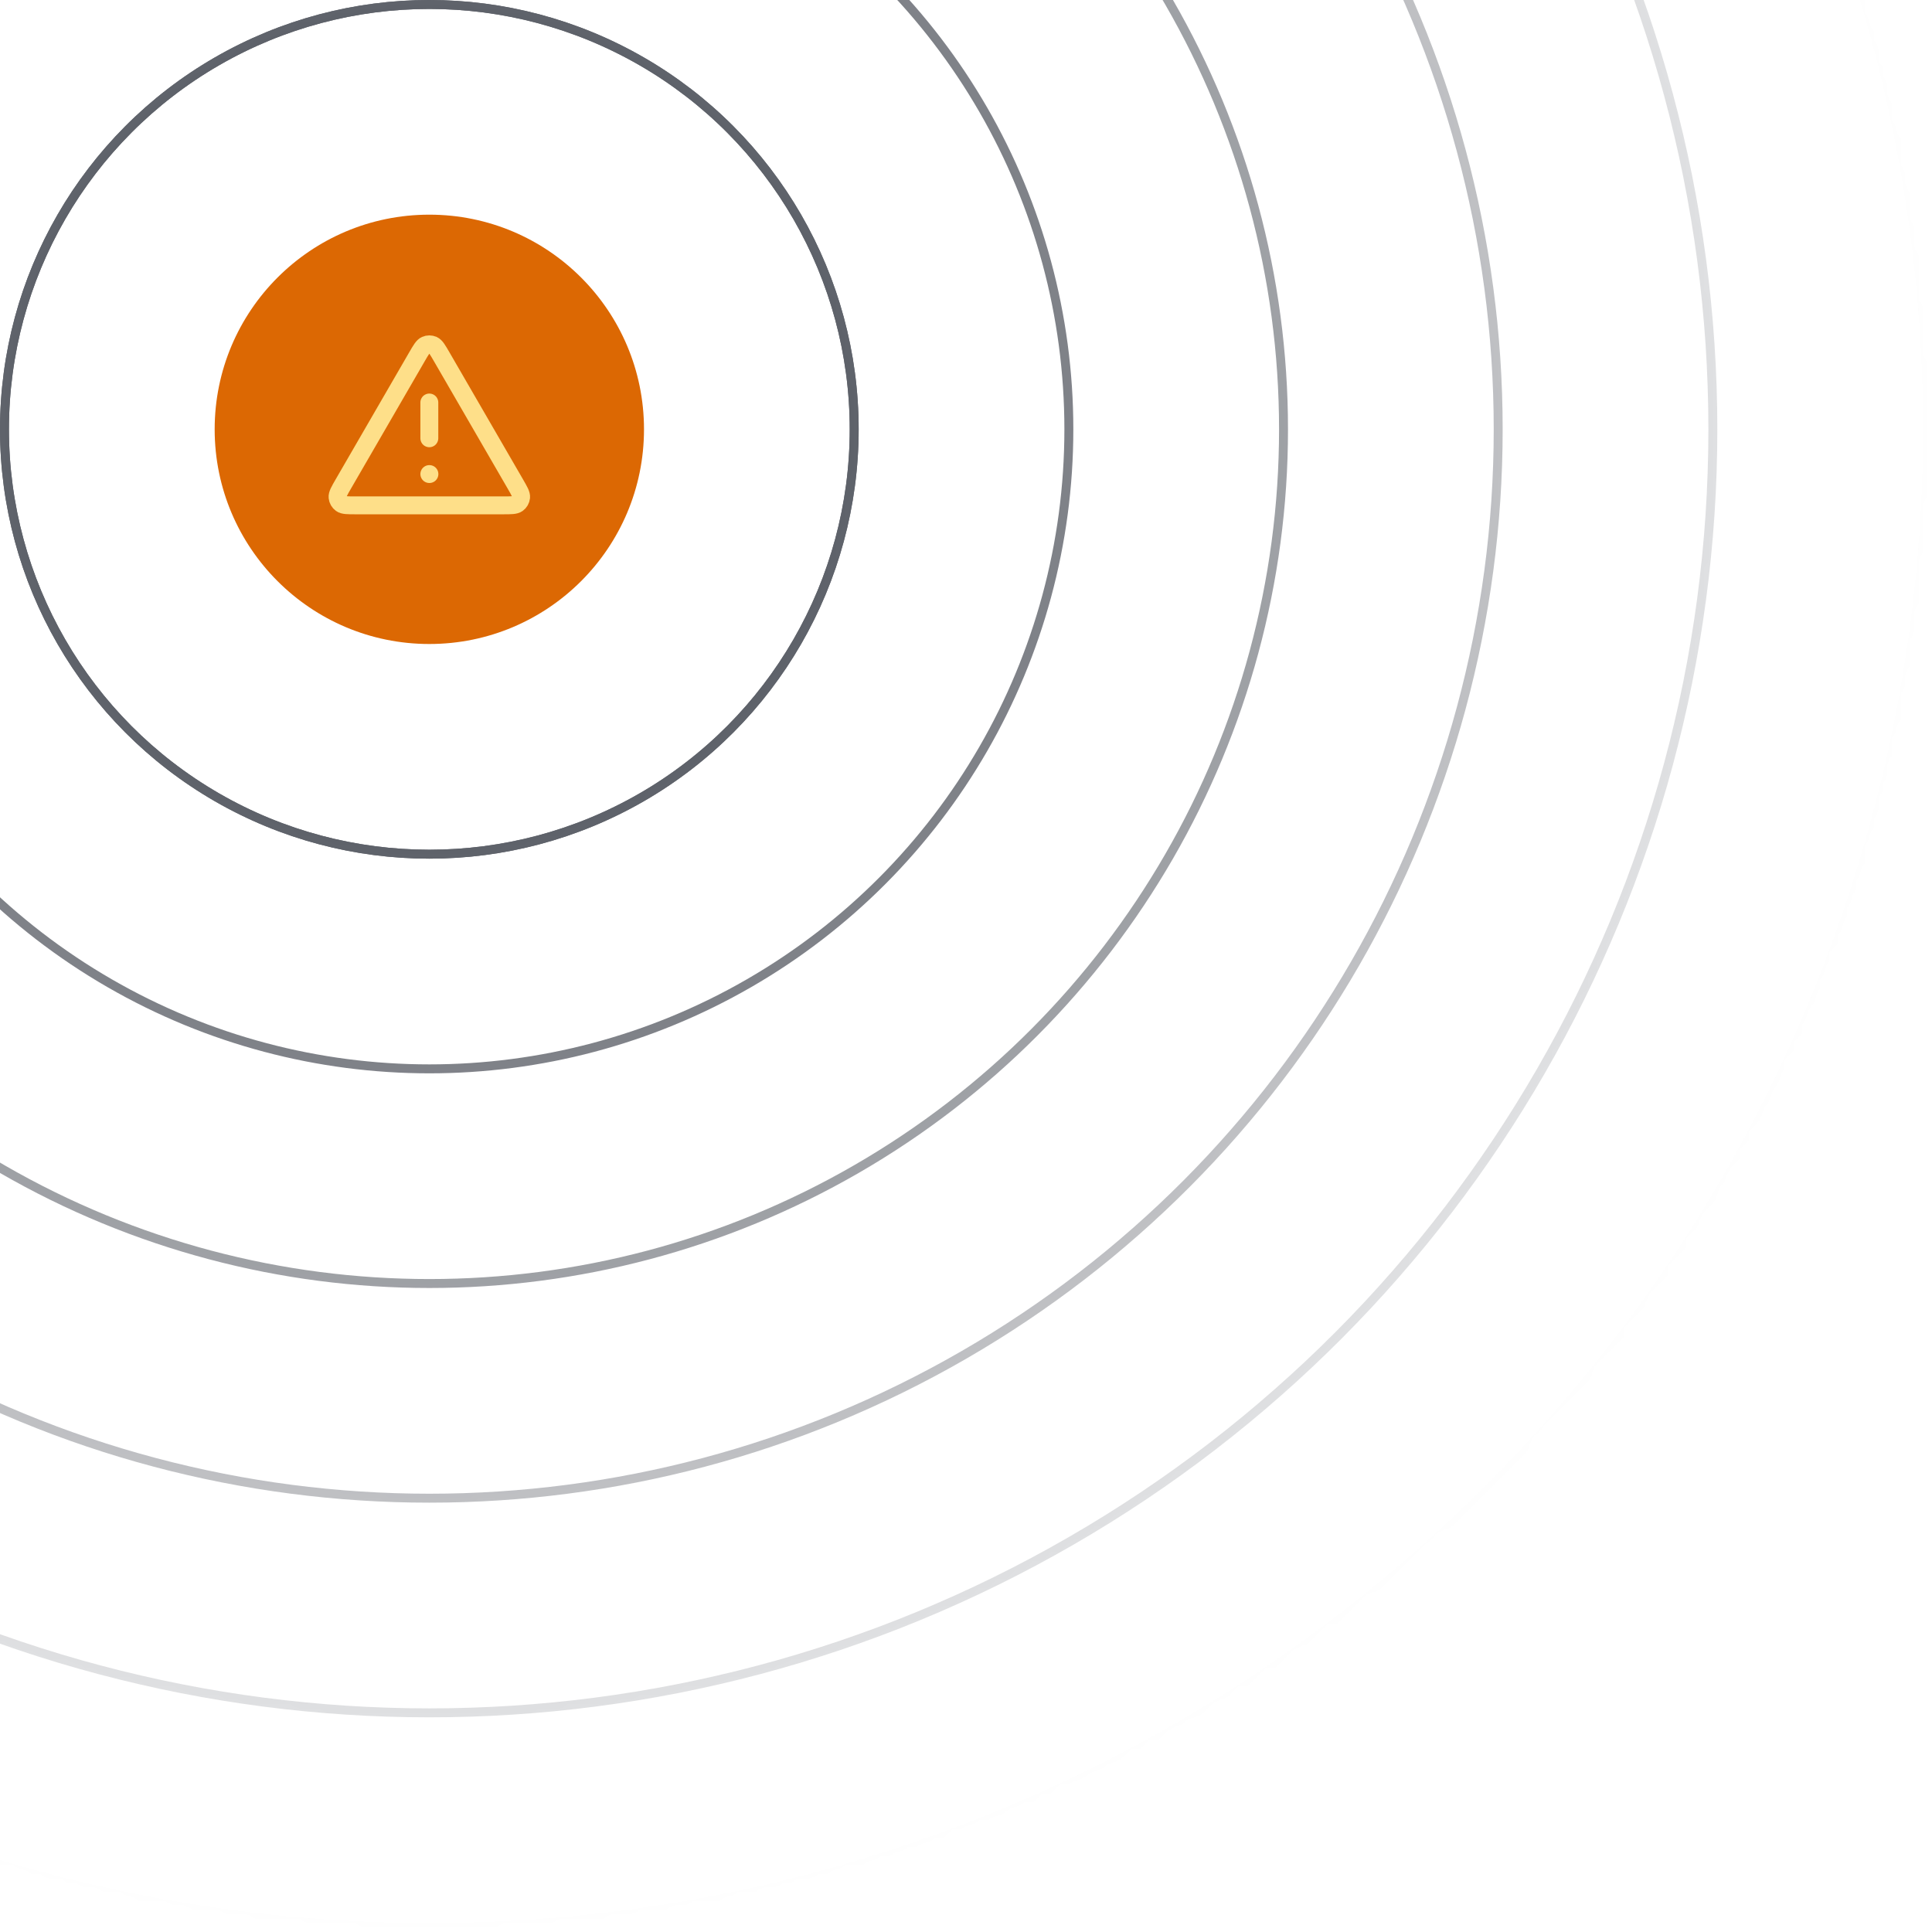 <svg width="216" height="216" viewBox="0 0 216 216" fill="none" xmlns="http://www.w3.org/2000/svg">
<mask id="mask0_606_17640" style="mask-type:alpha" maskUnits="userSpaceOnUse" x="-120" y="-120" width="336" height="336">
<rect width="336" height="336" transform="translate(-120 -120)" fill="url(#paint0_radial_606_17640)"/>
</mask>
<g mask="url(#mask0_606_17640)">
<circle cx="48" cy="48" r="47.5" stroke="#1F242F"/>
<circle cx="48" cy="48" r="47.5" stroke="#1F242F"/>
<circle cx="48" cy="48" r="71.5" stroke="#1F242F"/>
<circle cx="48" cy="48" r="95.5" stroke="#1F242F"/>
<circle cx="48" cy="48" r="119.5" stroke="#1F242F"/>
<circle cx="48" cy="48" r="143.5" stroke="#1F242F"/>
<circle cx="48" cy="48" r="167.5" stroke="#1F242F"/>
</g>
<path d="M24 48C24 34.745 34.745 24 48 24C61.255 24 72 34.745 72 48C72 61.255 61.255 72 48 72C34.745 72 24 61.255 24 48Z" fill="#DC6803"/>
<path d="M48 45V49M48 53H48.01M46.615 39.892L38.39 54.098C37.934 54.886 37.706 55.28 37.74 55.604C37.769 55.886 37.917 56.142 38.146 56.309C38.409 56.5 38.864 56.5 39.775 56.5H56.225C57.135 56.5 57.59 56.5 57.853 56.309C58.083 56.142 58.23 55.886 58.26 55.604C58.294 55.28 58.066 54.886 57.609 54.098L49.384 39.892C48.93 39.106 48.703 38.714 48.406 38.582C48.147 38.467 47.852 38.467 47.593 38.582C47.297 38.714 47.07 39.106 46.615 39.892Z" stroke="#FEDF89" stroke-width="2" stroke-linecap="round" stroke-linejoin="round"/>
<defs>
<radialGradient id="paint0_radial_606_17640" cx="0" cy="0" r="1" gradientUnits="userSpaceOnUse" gradientTransform="translate(168 168) rotate(90) scale(168 168)">
<stop/>
<stop offset="1" stop-opacity="0"/>
</radialGradient>
</defs>
</svg>
